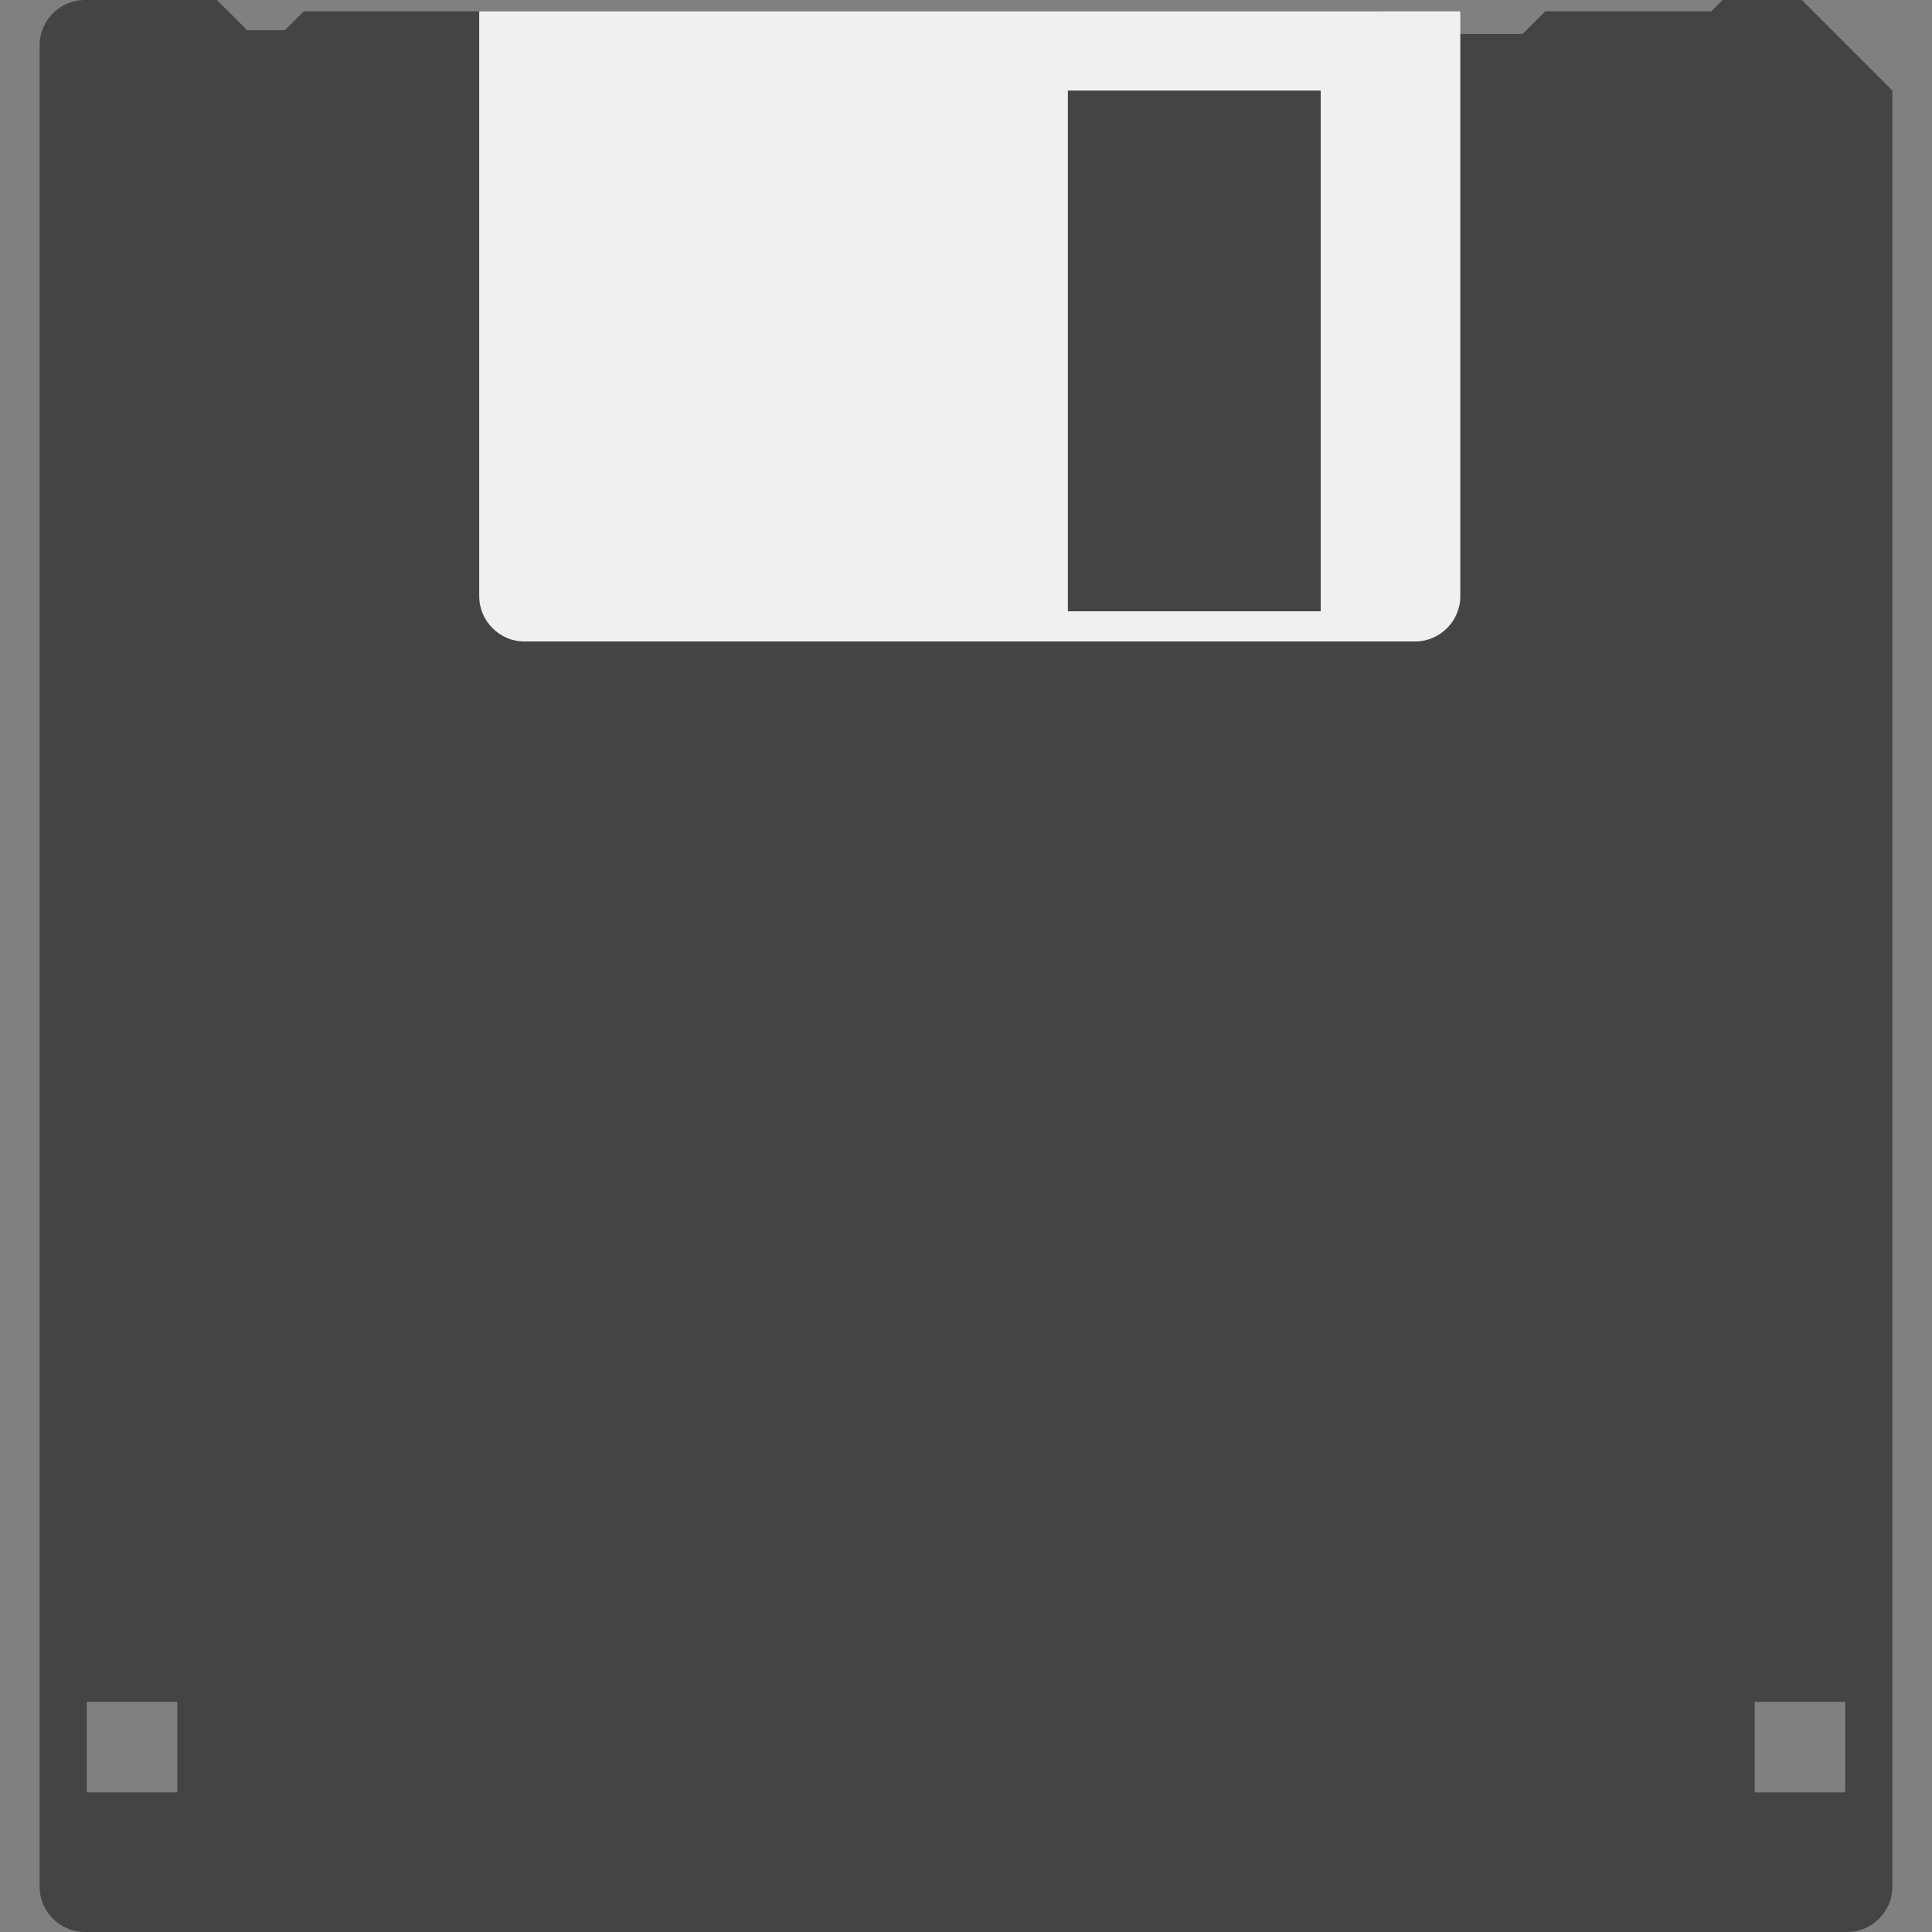 <svg version="1.1" xmlns="http://www.w3.org/2000/svg" x="0" y="0" viewBox="0 0 512 512" xml:space="preserve"><rect x="0" y="0" width="512" height="512" fill="#808080" stroke="none"/><path d="M477.5 0h-21l-3 3h-44l-6 6h-31l-6-6h-286l-5 5h-10l-8-8h-35c-6.6 0-12 5.4-12 12v488c0 6.6 5.4 12 12 12h467c6.6 0 12-5.4 12-12V24l-24-24zM47 475H23v-24h24v24zm442 0h-24v-24h24v24z" fill="#444"/><path d="M127 3v155c0 6.6 5.4 12 12 12h236c6.6 0 12-5.4 12-12V3H127zm223 159h-67V24h67v138z" fill="#f0f0f0"/></svg>